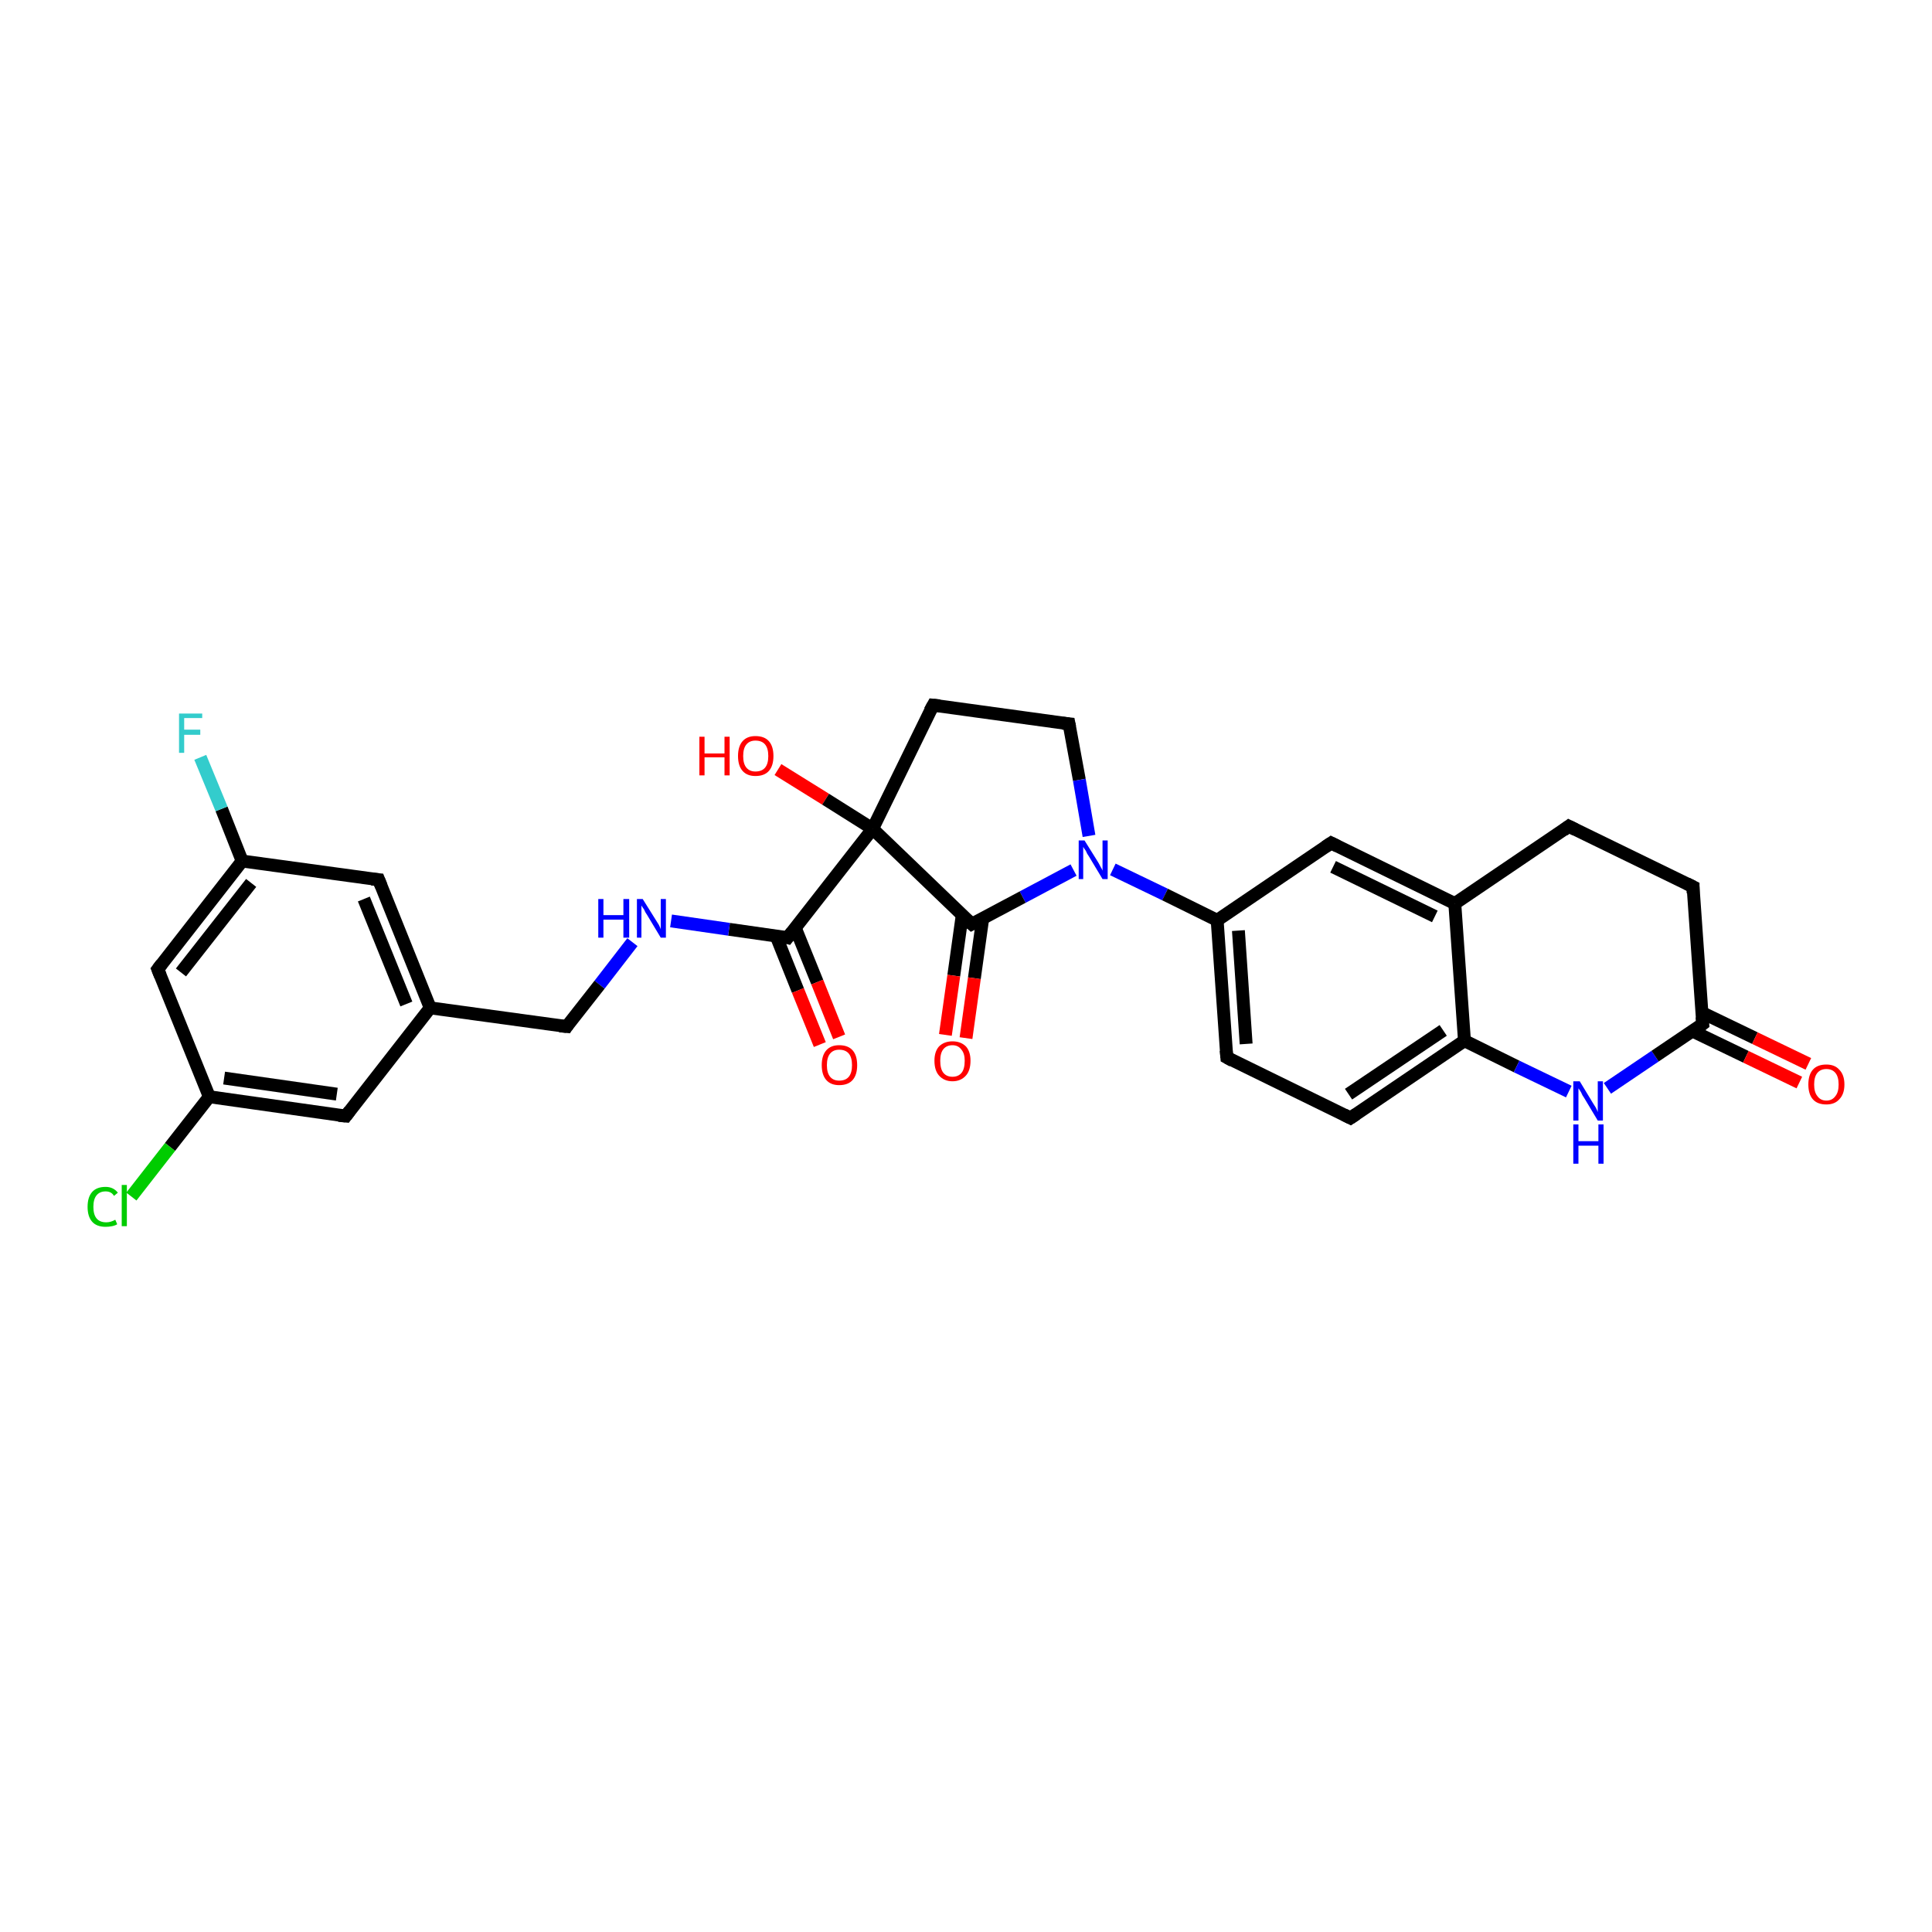 <?xml version='1.0' encoding='iso-8859-1'?>
<svg version='1.1' baseProfile='full'
              xmlns='http://www.w3.org/2000/svg'
                      xmlns:rdkit='http://www.rdkit.org/xml'
                      xmlns:xlink='http://www.w3.org/1999/xlink'
                  xml:space='preserve'
width='300px' height='300px' viewBox='0 0 300 300'>
<!-- END OF HEADER -->
<rect style='opacity:1.0;fill:#FFFFFF;stroke:none' width='300.0' height='300.0' x='0.0' y='0.0'> </rect>
<path class='bond-0 atom-0 atom-1' d='M 120.8,119.5 L 128.2,124.1' style='fill:none;fill-rule:evenodd;stroke:#FF0000;stroke-width:2.0px;stroke-linecap:butt;stroke-linejoin:miter;stroke-opacity:1' />
<path class='bond-0 atom-0 atom-1' d='M 128.2,124.1 L 135.5,128.7' style='fill:none;fill-rule:evenodd;stroke:#000000;stroke-width:2.0px;stroke-linecap:butt;stroke-linejoin:miter;stroke-opacity:1' />
<path class='bond-1 atom-1 atom-2' d='M 135.5,128.7 L 144.9,109.5' style='fill:none;fill-rule:evenodd;stroke:#000000;stroke-width:2.0px;stroke-linecap:butt;stroke-linejoin:miter;stroke-opacity:1' />
<path class='bond-2 atom-2 atom-3' d='M 144.9,109.5 L 166.0,112.4' style='fill:none;fill-rule:evenodd;stroke:#000000;stroke-width:2.0px;stroke-linecap:butt;stroke-linejoin:miter;stroke-opacity:1' />
<path class='bond-3 atom-3 atom-4' d='M 166.0,112.4 L 167.6,121.1' style='fill:none;fill-rule:evenodd;stroke:#000000;stroke-width:2.0px;stroke-linecap:butt;stroke-linejoin:miter;stroke-opacity:1' />
<path class='bond-3 atom-3 atom-4' d='M 167.6,121.1 L 169.1,129.8' style='fill:none;fill-rule:evenodd;stroke:#0000FF;stroke-width:2.0px;stroke-linecap:butt;stroke-linejoin:miter;stroke-opacity:1' />
<path class='bond-4 atom-4 atom-5' d='M 166.7,135.1 L 158.8,139.3' style='fill:none;fill-rule:evenodd;stroke:#0000FF;stroke-width:2.0px;stroke-linecap:butt;stroke-linejoin:miter;stroke-opacity:1' />
<path class='bond-4 atom-4 atom-5' d='M 158.8,139.3 L 150.9,143.5' style='fill:none;fill-rule:evenodd;stroke:#000000;stroke-width:2.0px;stroke-linecap:butt;stroke-linejoin:miter;stroke-opacity:1' />
<path class='bond-5 atom-5 atom-6' d='M 149.4,142.2 L 148.1,151.5' style='fill:none;fill-rule:evenodd;stroke:#000000;stroke-width:2.0px;stroke-linecap:butt;stroke-linejoin:miter;stroke-opacity:1' />
<path class='bond-5 atom-5 atom-6' d='M 148.1,151.5 L 146.8,160.7' style='fill:none;fill-rule:evenodd;stroke:#FF0000;stroke-width:2.0px;stroke-linecap:butt;stroke-linejoin:miter;stroke-opacity:1' />
<path class='bond-5 atom-5 atom-6' d='M 152.6,142.6 L 151.3,151.9' style='fill:none;fill-rule:evenodd;stroke:#000000;stroke-width:2.0px;stroke-linecap:butt;stroke-linejoin:miter;stroke-opacity:1' />
<path class='bond-5 atom-5 atom-6' d='M 151.3,151.9 L 150.0,161.2' style='fill:none;fill-rule:evenodd;stroke:#FF0000;stroke-width:2.0px;stroke-linecap:butt;stroke-linejoin:miter;stroke-opacity:1' />
<path class='bond-6 atom-4 atom-7' d='M 172.8,135.0 L 180.9,138.9' style='fill:none;fill-rule:evenodd;stroke:#0000FF;stroke-width:2.0px;stroke-linecap:butt;stroke-linejoin:miter;stroke-opacity:1' />
<path class='bond-6 atom-4 atom-7' d='M 180.9,138.9 L 189.0,142.9' style='fill:none;fill-rule:evenodd;stroke:#000000;stroke-width:2.0px;stroke-linecap:butt;stroke-linejoin:miter;stroke-opacity:1' />
<path class='bond-7 atom-7 atom-8' d='M 189.0,142.9 L 190.5,164.2' style='fill:none;fill-rule:evenodd;stroke:#000000;stroke-width:2.0px;stroke-linecap:butt;stroke-linejoin:miter;stroke-opacity:1' />
<path class='bond-7 atom-7 atom-8' d='M 192.3,144.5 L 193.5,162.1' style='fill:none;fill-rule:evenodd;stroke:#000000;stroke-width:2.0px;stroke-linecap:butt;stroke-linejoin:miter;stroke-opacity:1' />
<path class='bond-8 atom-8 atom-9' d='M 190.5,164.2 L 209.7,173.6' style='fill:none;fill-rule:evenodd;stroke:#000000;stroke-width:2.0px;stroke-linecap:butt;stroke-linejoin:miter;stroke-opacity:1' />
<path class='bond-9 atom-9 atom-10' d='M 209.7,173.6 L 227.4,161.6' style='fill:none;fill-rule:evenodd;stroke:#000000;stroke-width:2.0px;stroke-linecap:butt;stroke-linejoin:miter;stroke-opacity:1' />
<path class='bond-9 atom-9 atom-10' d='M 209.4,169.9 L 224.1,160.0' style='fill:none;fill-rule:evenodd;stroke:#000000;stroke-width:2.0px;stroke-linecap:butt;stroke-linejoin:miter;stroke-opacity:1' />
<path class='bond-10 atom-10 atom-11' d='M 227.4,161.6 L 235.5,165.6' style='fill:none;fill-rule:evenodd;stroke:#000000;stroke-width:2.0px;stroke-linecap:butt;stroke-linejoin:miter;stroke-opacity:1' />
<path class='bond-10 atom-10 atom-11' d='M 235.5,165.6 L 243.6,169.5' style='fill:none;fill-rule:evenodd;stroke:#0000FF;stroke-width:2.0px;stroke-linecap:butt;stroke-linejoin:miter;stroke-opacity:1' />
<path class='bond-11 atom-11 atom-12' d='M 249.6,169.0 L 257.0,164.0' style='fill:none;fill-rule:evenodd;stroke:#0000FF;stroke-width:2.0px;stroke-linecap:butt;stroke-linejoin:miter;stroke-opacity:1' />
<path class='bond-11 atom-11 atom-12' d='M 257.0,164.0 L 264.4,159.0' style='fill:none;fill-rule:evenodd;stroke:#000000;stroke-width:2.0px;stroke-linecap:butt;stroke-linejoin:miter;stroke-opacity:1' />
<path class='bond-12 atom-12 atom-13' d='M 262.8,160.1 L 271.1,164.1' style='fill:none;fill-rule:evenodd;stroke:#000000;stroke-width:2.0px;stroke-linecap:butt;stroke-linejoin:miter;stroke-opacity:1' />
<path class='bond-12 atom-12 atom-13' d='M 271.1,164.1 L 279.4,168.1' style='fill:none;fill-rule:evenodd;stroke:#FF0000;stroke-width:2.0px;stroke-linecap:butt;stroke-linejoin:miter;stroke-opacity:1' />
<path class='bond-12 atom-12 atom-13' d='M 264.2,157.2 L 272.5,161.2' style='fill:none;fill-rule:evenodd;stroke:#000000;stroke-width:2.0px;stroke-linecap:butt;stroke-linejoin:miter;stroke-opacity:1' />
<path class='bond-12 atom-12 atom-13' d='M 272.5,161.2 L 280.8,165.2' style='fill:none;fill-rule:evenodd;stroke:#FF0000;stroke-width:2.0px;stroke-linecap:butt;stroke-linejoin:miter;stroke-opacity:1' />
<path class='bond-13 atom-12 atom-14' d='M 264.4,159.0 L 262.9,137.7' style='fill:none;fill-rule:evenodd;stroke:#000000;stroke-width:2.0px;stroke-linecap:butt;stroke-linejoin:miter;stroke-opacity:1' />
<path class='bond-14 atom-14 atom-15' d='M 262.9,137.7 L 243.6,128.3' style='fill:none;fill-rule:evenodd;stroke:#000000;stroke-width:2.0px;stroke-linecap:butt;stroke-linejoin:miter;stroke-opacity:1' />
<path class='bond-15 atom-15 atom-16' d='M 243.6,128.3 L 225.9,140.3' style='fill:none;fill-rule:evenodd;stroke:#000000;stroke-width:2.0px;stroke-linecap:butt;stroke-linejoin:miter;stroke-opacity:1' />
<path class='bond-16 atom-16 atom-17' d='M 225.9,140.3 L 206.7,130.9' style='fill:none;fill-rule:evenodd;stroke:#000000;stroke-width:2.0px;stroke-linecap:butt;stroke-linejoin:miter;stroke-opacity:1' />
<path class='bond-16 atom-16 atom-17' d='M 222.8,142.3 L 207.0,134.6' style='fill:none;fill-rule:evenodd;stroke:#000000;stroke-width:2.0px;stroke-linecap:butt;stroke-linejoin:miter;stroke-opacity:1' />
<path class='bond-17 atom-1 atom-18' d='M 135.5,128.7 L 122.3,145.6' style='fill:none;fill-rule:evenodd;stroke:#000000;stroke-width:2.0px;stroke-linecap:butt;stroke-linejoin:miter;stroke-opacity:1' />
<path class='bond-18 atom-18 atom-19' d='M 120.5,145.3 L 123.9,153.8' style='fill:none;fill-rule:evenodd;stroke:#000000;stroke-width:2.0px;stroke-linecap:butt;stroke-linejoin:miter;stroke-opacity:1' />
<path class='bond-18 atom-18 atom-19' d='M 123.9,153.8 L 127.3,162.2' style='fill:none;fill-rule:evenodd;stroke:#FF0000;stroke-width:2.0px;stroke-linecap:butt;stroke-linejoin:miter;stroke-opacity:1' />
<path class='bond-18 atom-18 atom-19' d='M 123.5,144.1 L 126.9,152.5' style='fill:none;fill-rule:evenodd;stroke:#000000;stroke-width:2.0px;stroke-linecap:butt;stroke-linejoin:miter;stroke-opacity:1' />
<path class='bond-18 atom-18 atom-19' d='M 126.9,152.5 L 130.3,161.0' style='fill:none;fill-rule:evenodd;stroke:#FF0000;stroke-width:2.0px;stroke-linecap:butt;stroke-linejoin:miter;stroke-opacity:1' />
<path class='bond-19 atom-18 atom-20' d='M 122.3,145.6 L 113.2,144.3' style='fill:none;fill-rule:evenodd;stroke:#000000;stroke-width:2.0px;stroke-linecap:butt;stroke-linejoin:miter;stroke-opacity:1' />
<path class='bond-19 atom-18 atom-20' d='M 113.2,144.3 L 104.2,143.0' style='fill:none;fill-rule:evenodd;stroke:#0000FF;stroke-width:2.0px;stroke-linecap:butt;stroke-linejoin:miter;stroke-opacity:1' />
<path class='bond-20 atom-20 atom-21' d='M 98.2,146.3 L 93.1,152.9' style='fill:none;fill-rule:evenodd;stroke:#0000FF;stroke-width:2.0px;stroke-linecap:butt;stroke-linejoin:miter;stroke-opacity:1' />
<path class='bond-20 atom-20 atom-21' d='M 93.1,152.9 L 88.0,159.4' style='fill:none;fill-rule:evenodd;stroke:#000000;stroke-width:2.0px;stroke-linecap:butt;stroke-linejoin:miter;stroke-opacity:1' />
<path class='bond-21 atom-21 atom-22' d='M 88.0,159.4 L 66.8,156.5' style='fill:none;fill-rule:evenodd;stroke:#000000;stroke-width:2.0px;stroke-linecap:butt;stroke-linejoin:miter;stroke-opacity:1' />
<path class='bond-22 atom-22 atom-23' d='M 66.8,156.5 L 58.8,136.6' style='fill:none;fill-rule:evenodd;stroke:#000000;stroke-width:2.0px;stroke-linecap:butt;stroke-linejoin:miter;stroke-opacity:1' />
<path class='bond-22 atom-22 atom-23' d='M 63.1,155.9 L 56.5,139.6' style='fill:none;fill-rule:evenodd;stroke:#000000;stroke-width:2.0px;stroke-linecap:butt;stroke-linejoin:miter;stroke-opacity:1' />
<path class='bond-23 atom-23 atom-24' d='M 58.8,136.6 L 37.6,133.7' style='fill:none;fill-rule:evenodd;stroke:#000000;stroke-width:2.0px;stroke-linecap:butt;stroke-linejoin:miter;stroke-opacity:1' />
<path class='bond-24 atom-24 atom-25' d='M 37.6,133.7 L 34.4,125.6' style='fill:none;fill-rule:evenodd;stroke:#000000;stroke-width:2.0px;stroke-linecap:butt;stroke-linejoin:miter;stroke-opacity:1' />
<path class='bond-24 atom-24 atom-25' d='M 34.4,125.6 L 31.1,117.6' style='fill:none;fill-rule:evenodd;stroke:#33CCCC;stroke-width:2.0px;stroke-linecap:butt;stroke-linejoin:miter;stroke-opacity:1' />
<path class='bond-25 atom-24 atom-26' d='M 37.6,133.7 L 24.5,150.5' style='fill:none;fill-rule:evenodd;stroke:#000000;stroke-width:2.0px;stroke-linecap:butt;stroke-linejoin:miter;stroke-opacity:1' />
<path class='bond-25 atom-24 atom-26' d='M 39.0,137.1 L 28.1,151.0' style='fill:none;fill-rule:evenodd;stroke:#000000;stroke-width:2.0px;stroke-linecap:butt;stroke-linejoin:miter;stroke-opacity:1' />
<path class='bond-26 atom-26 atom-27' d='M 24.5,150.5 L 32.5,170.3' style='fill:none;fill-rule:evenodd;stroke:#000000;stroke-width:2.0px;stroke-linecap:butt;stroke-linejoin:miter;stroke-opacity:1' />
<path class='bond-27 atom-27 atom-28' d='M 32.5,170.3 L 26.4,178.1' style='fill:none;fill-rule:evenodd;stroke:#000000;stroke-width:2.0px;stroke-linecap:butt;stroke-linejoin:miter;stroke-opacity:1' />
<path class='bond-27 atom-27 atom-28' d='M 26.4,178.1 L 20.4,185.8' style='fill:none;fill-rule:evenodd;stroke:#00CC00;stroke-width:2.0px;stroke-linecap:butt;stroke-linejoin:miter;stroke-opacity:1' />
<path class='bond-28 atom-27 atom-29' d='M 32.5,170.3 L 53.7,173.3' style='fill:none;fill-rule:evenodd;stroke:#000000;stroke-width:2.0px;stroke-linecap:butt;stroke-linejoin:miter;stroke-opacity:1' />
<path class='bond-28 atom-27 atom-29' d='M 34.8,167.4 L 52.3,169.9' style='fill:none;fill-rule:evenodd;stroke:#000000;stroke-width:2.0px;stroke-linecap:butt;stroke-linejoin:miter;stroke-opacity:1' />
<path class='bond-29 atom-5 atom-1' d='M 150.9,143.5 L 135.5,128.7' style='fill:none;fill-rule:evenodd;stroke:#000000;stroke-width:2.0px;stroke-linecap:butt;stroke-linejoin:miter;stroke-opacity:1' />
<path class='bond-30 atom-17 atom-7' d='M 206.7,130.9 L 189.0,142.9' style='fill:none;fill-rule:evenodd;stroke:#000000;stroke-width:2.0px;stroke-linecap:butt;stroke-linejoin:miter;stroke-opacity:1' />
<path class='bond-31 atom-16 atom-10' d='M 225.9,140.3 L 227.4,161.6' style='fill:none;fill-rule:evenodd;stroke:#000000;stroke-width:2.0px;stroke-linecap:butt;stroke-linejoin:miter;stroke-opacity:1' />
<path class='bond-32 atom-29 atom-22' d='M 53.7,173.3 L 66.8,156.5' style='fill:none;fill-rule:evenodd;stroke:#000000;stroke-width:2.0px;stroke-linecap:butt;stroke-linejoin:miter;stroke-opacity:1' />
<path d='M 144.4,110.4 L 144.9,109.5 L 145.9,109.6' style='fill:none;stroke:#000000;stroke-width:2.0px;stroke-linecap:butt;stroke-linejoin:miter;stroke-opacity:1;' />
<path d='M 165.0,112.3 L 166.0,112.4 L 166.1,112.9' style='fill:none;stroke:#000000;stroke-width:2.0px;stroke-linecap:butt;stroke-linejoin:miter;stroke-opacity:1;' />
<path d='M 151.3,143.3 L 150.9,143.5 L 150.1,142.8' style='fill:none;stroke:#000000;stroke-width:2.0px;stroke-linecap:butt;stroke-linejoin:miter;stroke-opacity:1;' />
<path d='M 190.4,163.1 L 190.5,164.2 L 191.4,164.7' style='fill:none;stroke:#000000;stroke-width:2.0px;stroke-linecap:butt;stroke-linejoin:miter;stroke-opacity:1;' />
<path d='M 208.7,173.1 L 209.7,173.6 L 210.6,173.0' style='fill:none;stroke:#000000;stroke-width:2.0px;stroke-linecap:butt;stroke-linejoin:miter;stroke-opacity:1;' />
<path d='M 264.0,159.3 L 264.4,159.0 L 264.3,157.9' style='fill:none;stroke:#000000;stroke-width:2.0px;stroke-linecap:butt;stroke-linejoin:miter;stroke-opacity:1;' />
<path d='M 262.9,138.7 L 262.9,137.7 L 261.9,137.2' style='fill:none;stroke:#000000;stroke-width:2.0px;stroke-linecap:butt;stroke-linejoin:miter;stroke-opacity:1;' />
<path d='M 244.6,128.8 L 243.6,128.3 L 242.8,128.9' style='fill:none;stroke:#000000;stroke-width:2.0px;stroke-linecap:butt;stroke-linejoin:miter;stroke-opacity:1;' />
<path d='M 207.7,131.4 L 206.7,130.9 L 205.8,131.5' style='fill:none;stroke:#000000;stroke-width:2.0px;stroke-linecap:butt;stroke-linejoin:miter;stroke-opacity:1;' />
<path d='M 123.0,144.7 L 122.3,145.6 L 121.9,145.5' style='fill:none;stroke:#000000;stroke-width:2.0px;stroke-linecap:butt;stroke-linejoin:miter;stroke-opacity:1;' />
<path d='M 88.2,159.1 L 88.0,159.4 L 86.9,159.3' style='fill:none;stroke:#000000;stroke-width:2.0px;stroke-linecap:butt;stroke-linejoin:miter;stroke-opacity:1;' />
<path d='M 59.2,137.6 L 58.8,136.6 L 57.7,136.5' style='fill:none;stroke:#000000;stroke-width:2.0px;stroke-linecap:butt;stroke-linejoin:miter;stroke-opacity:1;' />
<path d='M 25.1,149.7 L 24.5,150.5 L 24.9,151.5' style='fill:none;stroke:#000000;stroke-width:2.0px;stroke-linecap:butt;stroke-linejoin:miter;stroke-opacity:1;' />
<path d='M 52.6,173.2 L 53.7,173.3 L 54.3,172.5' style='fill:none;stroke:#000000;stroke-width:2.0px;stroke-linecap:butt;stroke-linejoin:miter;stroke-opacity:1;' />
<path class='atom-0' d='M 108.6 114.4
L 109.4 114.4
L 109.4 117.0
L 112.5 117.0
L 112.5 114.4
L 113.3 114.4
L 113.3 120.4
L 112.5 120.4
L 112.5 117.6
L 109.4 117.6
L 109.4 120.4
L 108.6 120.4
L 108.6 114.4
' fill='#FF0000'/>
<path class='atom-0' d='M 114.6 117.4
Q 114.6 115.9, 115.3 115.1
Q 116.0 114.3, 117.3 114.3
Q 118.7 114.3, 119.4 115.1
Q 120.1 115.9, 120.1 117.4
Q 120.1 118.9, 119.4 119.7
Q 118.7 120.5, 117.3 120.5
Q 116.0 120.5, 115.3 119.7
Q 114.6 118.9, 114.6 117.4
M 117.3 119.8
Q 118.3 119.8, 118.8 119.2
Q 119.3 118.6, 119.3 117.4
Q 119.3 116.2, 118.8 115.6
Q 118.3 115.0, 117.3 115.0
Q 116.4 115.0, 115.9 115.6
Q 115.4 116.2, 115.4 117.4
Q 115.4 118.6, 115.9 119.2
Q 116.4 119.8, 117.3 119.8
' fill='#FF0000'/>
<path class='atom-4' d='M 168.4 130.5
L 170.4 133.7
Q 170.6 134.0, 170.9 134.6
Q 171.2 135.1, 171.2 135.2
L 171.2 130.5
L 172.0 130.5
L 172.0 136.5
L 171.2 136.5
L 169.1 133.0
Q 168.8 132.6, 168.6 132.1
Q 168.3 131.7, 168.2 131.5
L 168.2 136.5
L 167.5 136.5
L 167.5 130.5
L 168.4 130.5
' fill='#0000FF'/>
<path class='atom-6' d='M 145.1 164.7
Q 145.1 163.3, 145.8 162.5
Q 146.6 161.7, 147.9 161.7
Q 149.2 161.7, 150.0 162.5
Q 150.7 163.3, 150.7 164.7
Q 150.7 166.2, 150.0 167.0
Q 149.2 167.9, 147.9 167.9
Q 146.6 167.9, 145.8 167.0
Q 145.1 166.2, 145.1 164.7
M 147.9 167.2
Q 148.8 167.2, 149.3 166.6
Q 149.8 166.0, 149.8 164.7
Q 149.8 163.6, 149.3 163.0
Q 148.8 162.3, 147.9 162.3
Q 147.0 162.3, 146.5 162.9
Q 146.0 163.5, 146.0 164.7
Q 146.0 166.0, 146.5 166.6
Q 147.0 167.2, 147.9 167.2
' fill='#FF0000'/>
<path class='atom-11' d='M 245.3 167.9
L 247.3 171.2
Q 247.5 171.5, 247.8 172.0
Q 248.1 172.6, 248.1 172.7
L 248.1 167.9
L 248.9 167.9
L 248.9 174.0
L 248.1 174.0
L 246.0 170.5
Q 245.7 170.1, 245.5 169.6
Q 245.2 169.1, 245.1 169.0
L 245.1 174.0
L 244.3 174.0
L 244.3 167.9
L 245.3 167.9
' fill='#0000FF'/>
<path class='atom-11' d='M 244.3 174.6
L 245.1 174.6
L 245.1 177.2
L 248.2 177.2
L 248.2 174.6
L 249.0 174.6
L 249.0 180.7
L 248.2 180.7
L 248.2 177.9
L 245.1 177.9
L 245.1 180.7
L 244.3 180.7
L 244.3 174.6
' fill='#0000FF'/>
<path class='atom-13' d='M 280.8 168.4
Q 280.8 166.9, 281.5 166.1
Q 282.2 165.3, 283.6 165.3
Q 284.9 165.3, 285.6 166.1
Q 286.4 166.9, 286.4 168.4
Q 286.4 169.9, 285.6 170.7
Q 284.9 171.5, 283.6 171.5
Q 282.2 171.5, 281.5 170.7
Q 280.8 169.9, 280.8 168.4
M 283.6 170.9
Q 284.5 170.9, 285.0 170.2
Q 285.5 169.6, 285.5 168.4
Q 285.5 167.2, 285.0 166.6
Q 284.5 166.0, 283.6 166.0
Q 282.7 166.0, 282.2 166.6
Q 281.7 167.2, 281.7 168.4
Q 281.7 169.6, 282.2 170.2
Q 282.7 170.9, 283.6 170.9
' fill='#FF0000'/>
<path class='atom-19' d='M 127.6 165.4
Q 127.6 163.9, 128.3 163.1
Q 129.0 162.3, 130.3 162.3
Q 131.7 162.3, 132.4 163.1
Q 133.1 163.9, 133.1 165.4
Q 133.1 166.9, 132.4 167.7
Q 131.7 168.5, 130.3 168.5
Q 129.0 168.5, 128.3 167.7
Q 127.6 166.9, 127.6 165.4
M 130.3 167.8
Q 131.3 167.8, 131.8 167.2
Q 132.3 166.6, 132.3 165.4
Q 132.3 164.2, 131.8 163.6
Q 131.3 163.0, 130.3 163.0
Q 129.4 163.0, 128.9 163.6
Q 128.4 164.2, 128.4 165.4
Q 128.4 166.6, 128.9 167.2
Q 129.4 167.8, 130.3 167.8
' fill='#FF0000'/>
<path class='atom-20' d='M 92.9 139.6
L 93.7 139.6
L 93.7 142.1
L 96.8 142.1
L 96.8 139.6
L 97.7 139.6
L 97.7 145.6
L 96.8 145.6
L 96.8 142.8
L 93.7 142.8
L 93.7 145.6
L 92.9 145.6
L 92.9 139.6
' fill='#0000FF'/>
<path class='atom-20' d='M 99.8 139.6
L 101.8 142.8
Q 102.0 143.1, 102.3 143.6
Q 102.6 144.2, 102.6 144.3
L 102.6 139.6
L 103.4 139.6
L 103.4 145.6
L 102.6 145.6
L 100.5 142.1
Q 100.2 141.7, 100.0 141.2
Q 99.7 140.8, 99.6 140.6
L 99.6 145.6
L 98.9 145.6
L 98.9 139.6
L 99.8 139.6
' fill='#0000FF'/>
<path class='atom-25' d='M 27.8 110.8
L 31.4 110.8
L 31.4 111.5
L 28.6 111.5
L 28.6 113.3
L 31.1 113.3
L 31.1 114.1
L 28.6 114.1
L 28.6 116.9
L 27.8 116.9
L 27.8 110.8
' fill='#33CCCC'/>
<path class='atom-28' d='M 13.6 187.4
Q 13.6 185.9, 14.3 185.1
Q 15.0 184.3, 16.4 184.3
Q 17.6 184.3, 18.3 185.2
L 17.7 185.7
Q 17.3 185.0, 16.4 185.0
Q 15.5 185.0, 15.0 185.6
Q 14.5 186.2, 14.5 187.4
Q 14.5 188.6, 15.0 189.2
Q 15.5 189.8, 16.5 189.8
Q 17.2 189.8, 17.9 189.4
L 18.2 190.1
Q 17.9 190.3, 17.4 190.4
Q 16.9 190.5, 16.4 190.5
Q 15.0 190.5, 14.3 189.7
Q 13.6 188.9, 13.6 187.4
' fill='#00CC00'/>
<path class='atom-28' d='M 18.9 184.0
L 19.7 184.0
L 19.7 190.4
L 18.9 190.4
L 18.9 184.0
' fill='#00CC00'/>
</svg>
